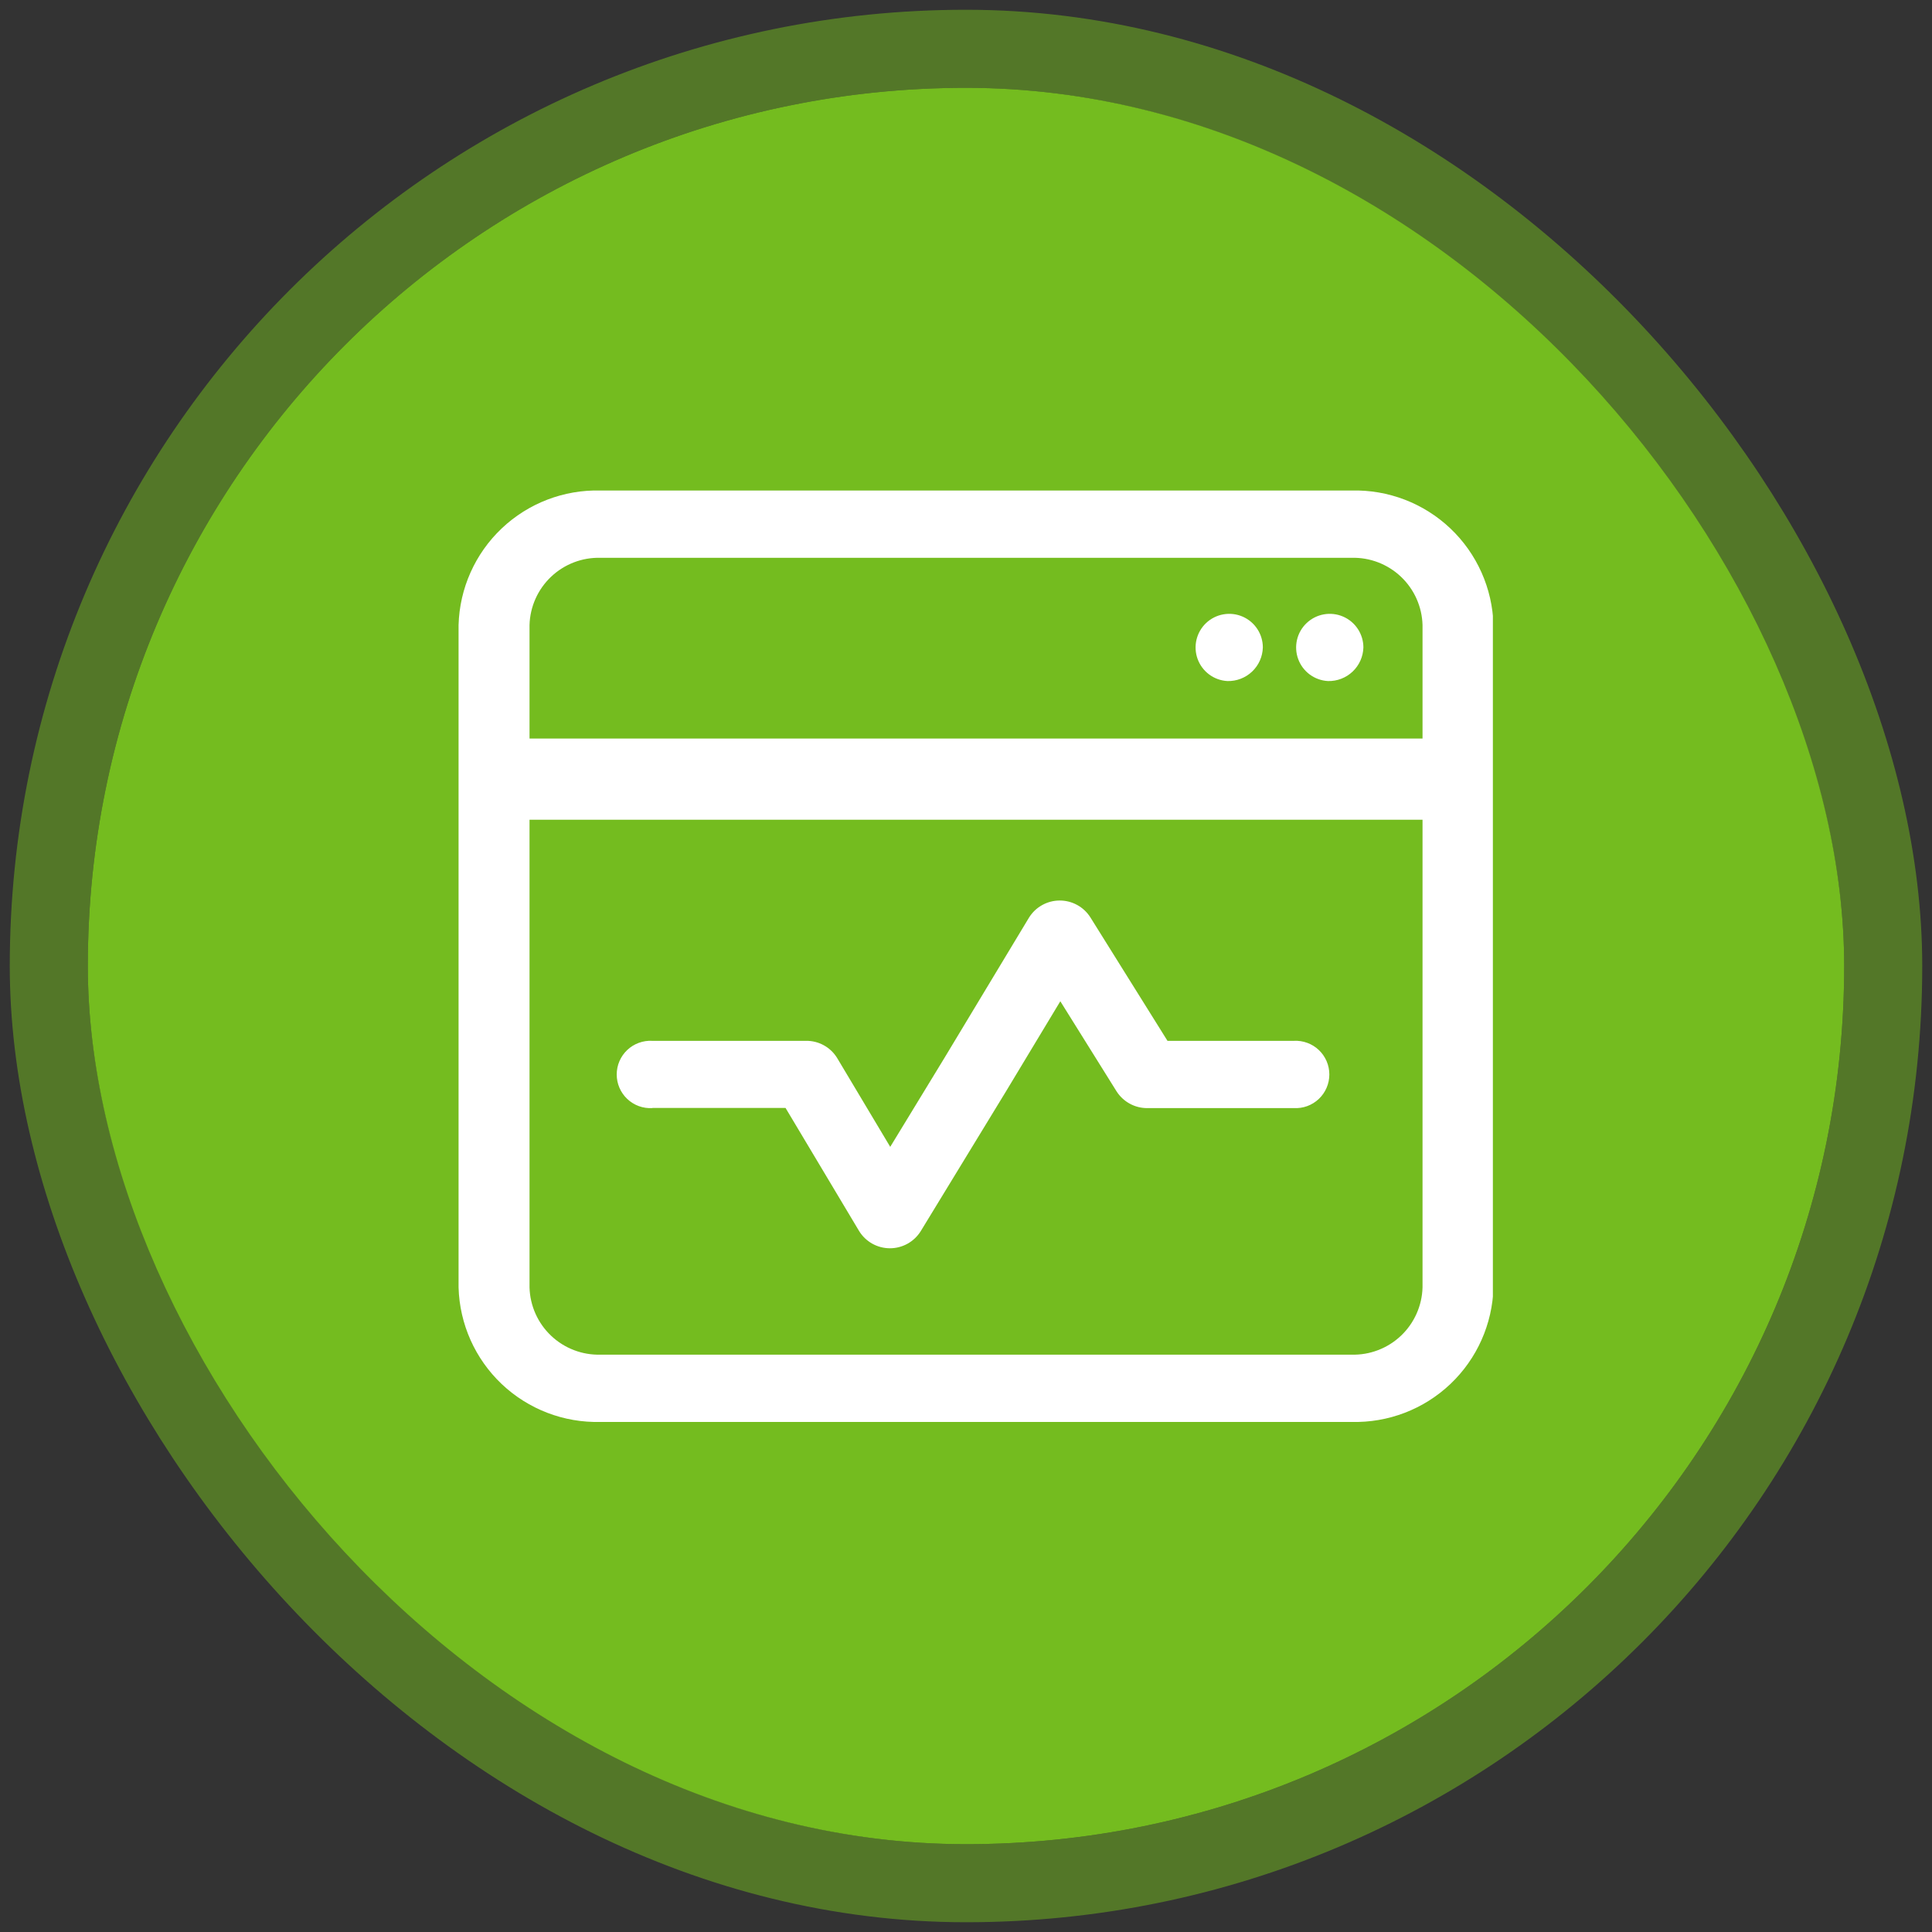 <svg width="110" height="110" viewBox="0 0 110 110" fill="none" xmlns="http://www.w3.org/2000/svg">
<rect x="0" y="0" width="110" height="110" fill="#333333" stroke="none"/>
<rect x="5" y="5" width="100" height="100" rx="50" fill="#74BC1F"/>
<g clip-path="url(#clip0_9608_31770)">
<path d="M30.149 42.049H80.993V35.589C80.965 34.545 80.523 33.555 79.765 32.837C79.007 32.119 77.995 31.731 76.951 31.759H34.191C33.147 31.731 32.135 32.119 31.377 32.837C30.619 33.555 30.177 34.545 30.149 35.589V42.052V42.049ZM30.149 46.675V73.299C30.177 74.343 30.619 75.333 31.377 76.051C32.135 76.769 33.147 77.157 34.191 77.129H76.951C77.995 77.157 79.007 76.769 79.765 76.051C80.523 75.333 80.965 74.343 80.993 73.299V46.672H30.149V46.675ZM34.191 27.928H76.951C79.038 27.874 81.062 28.65 82.577 30.086C84.092 31.522 84.975 33.502 85.032 35.589V73.299C84.975 75.386 84.092 77.365 82.577 78.802C81.062 80.238 79.038 81.014 76.951 80.959H34.191C32.104 81.014 30.08 80.238 28.565 78.802C27.05 77.365 26.166 75.386 26.109 73.299V35.589C26.166 33.502 27.05 31.522 28.565 30.086C30.08 28.65 32.104 27.874 34.191 27.928ZM37.137 63.091C36.876 63.105 36.616 63.066 36.371 62.977C36.126 62.887 35.902 62.748 35.712 62.569C35.523 62.39 35.372 62.174 35.269 61.934C35.166 61.695 35.113 61.437 35.113 61.176C35.113 60.915 35.166 60.657 35.269 60.417C35.372 60.178 35.523 59.962 35.712 59.783C35.902 59.603 36.126 59.465 36.371 59.375C36.616 59.285 36.876 59.246 37.137 59.261H45.893C46.246 59.256 46.595 59.343 46.905 59.514C47.215 59.684 47.475 59.932 47.66 60.233L50.686 65.297L53.78 60.221L58.585 52.249C58.768 51.952 59.024 51.707 59.328 51.536C59.632 51.365 59.974 51.274 60.323 51.272C60.672 51.269 61.016 51.355 61.322 51.521C61.629 51.687 61.888 51.929 62.076 52.222L66.472 59.261H73.663C73.924 59.246 74.184 59.285 74.429 59.375C74.674 59.465 74.898 59.603 75.088 59.783C75.277 59.962 75.428 60.178 75.531 60.417C75.634 60.657 75.687 60.915 75.687 61.176C75.687 61.437 75.634 61.695 75.531 61.934C75.428 62.174 75.277 62.39 75.088 62.569C74.898 62.748 74.674 62.887 74.429 62.977C74.184 63.066 73.924 63.105 73.663 63.091H65.323C64.977 63.093 64.636 63.008 64.332 62.843C64.028 62.679 63.77 62.441 63.581 62.151L60.37 57.007L57.286 62.124L52.419 70.103C52.232 70.4 51.973 70.645 51.666 70.815C51.358 70.984 51.013 71.073 50.661 71.071C50.31 71.07 49.965 70.979 49.659 70.807C49.353 70.635 49.096 70.387 48.913 70.088L44.726 63.082H37.149L37.137 63.091ZM69.88 38.776C69.507 38.755 69.147 38.626 68.847 38.403C68.546 38.18 68.317 37.874 68.188 37.523C68.06 37.172 68.037 36.79 68.122 36.426C68.208 36.062 68.398 35.73 68.67 35.473C68.942 35.216 69.284 35.044 69.652 34.979C70.02 34.913 70.4 34.957 70.744 35.105C71.087 35.253 71.38 35.499 71.586 35.811C71.792 36.124 71.901 36.49 71.901 36.864C71.887 37.386 71.666 37.88 71.287 38.239C70.908 38.597 70.402 38.791 69.88 38.776ZM75.605 38.776C75.231 38.755 74.872 38.626 74.571 38.403C74.27 38.18 74.041 37.874 73.913 37.523C73.784 37.172 73.761 36.79 73.847 36.426C73.932 36.062 74.123 35.73 74.395 35.473C74.667 35.216 75.008 35.044 75.376 34.979C75.745 34.913 76.124 34.957 76.468 35.105C76.812 35.253 77.105 35.499 77.31 35.811C77.516 36.124 77.626 36.49 77.626 36.864C77.611 37.386 77.39 37.88 77.011 38.239C76.632 38.597 76.126 38.791 75.605 38.776Z" fill="white"/>
</g>
<rect x="2.778" y="2.778" width="104.444" height="104.444" rx="52.222" stroke="#74BC1F" stroke-opacity="0.5" stroke-width="4.444"/>
<defs>
<clipPath id="clip0_9608_31770">
<rect width="58.889" height="58.889" fill="white" transform="translate(26.109 25)"/>
</clipPath>
</defs>
</svg>

